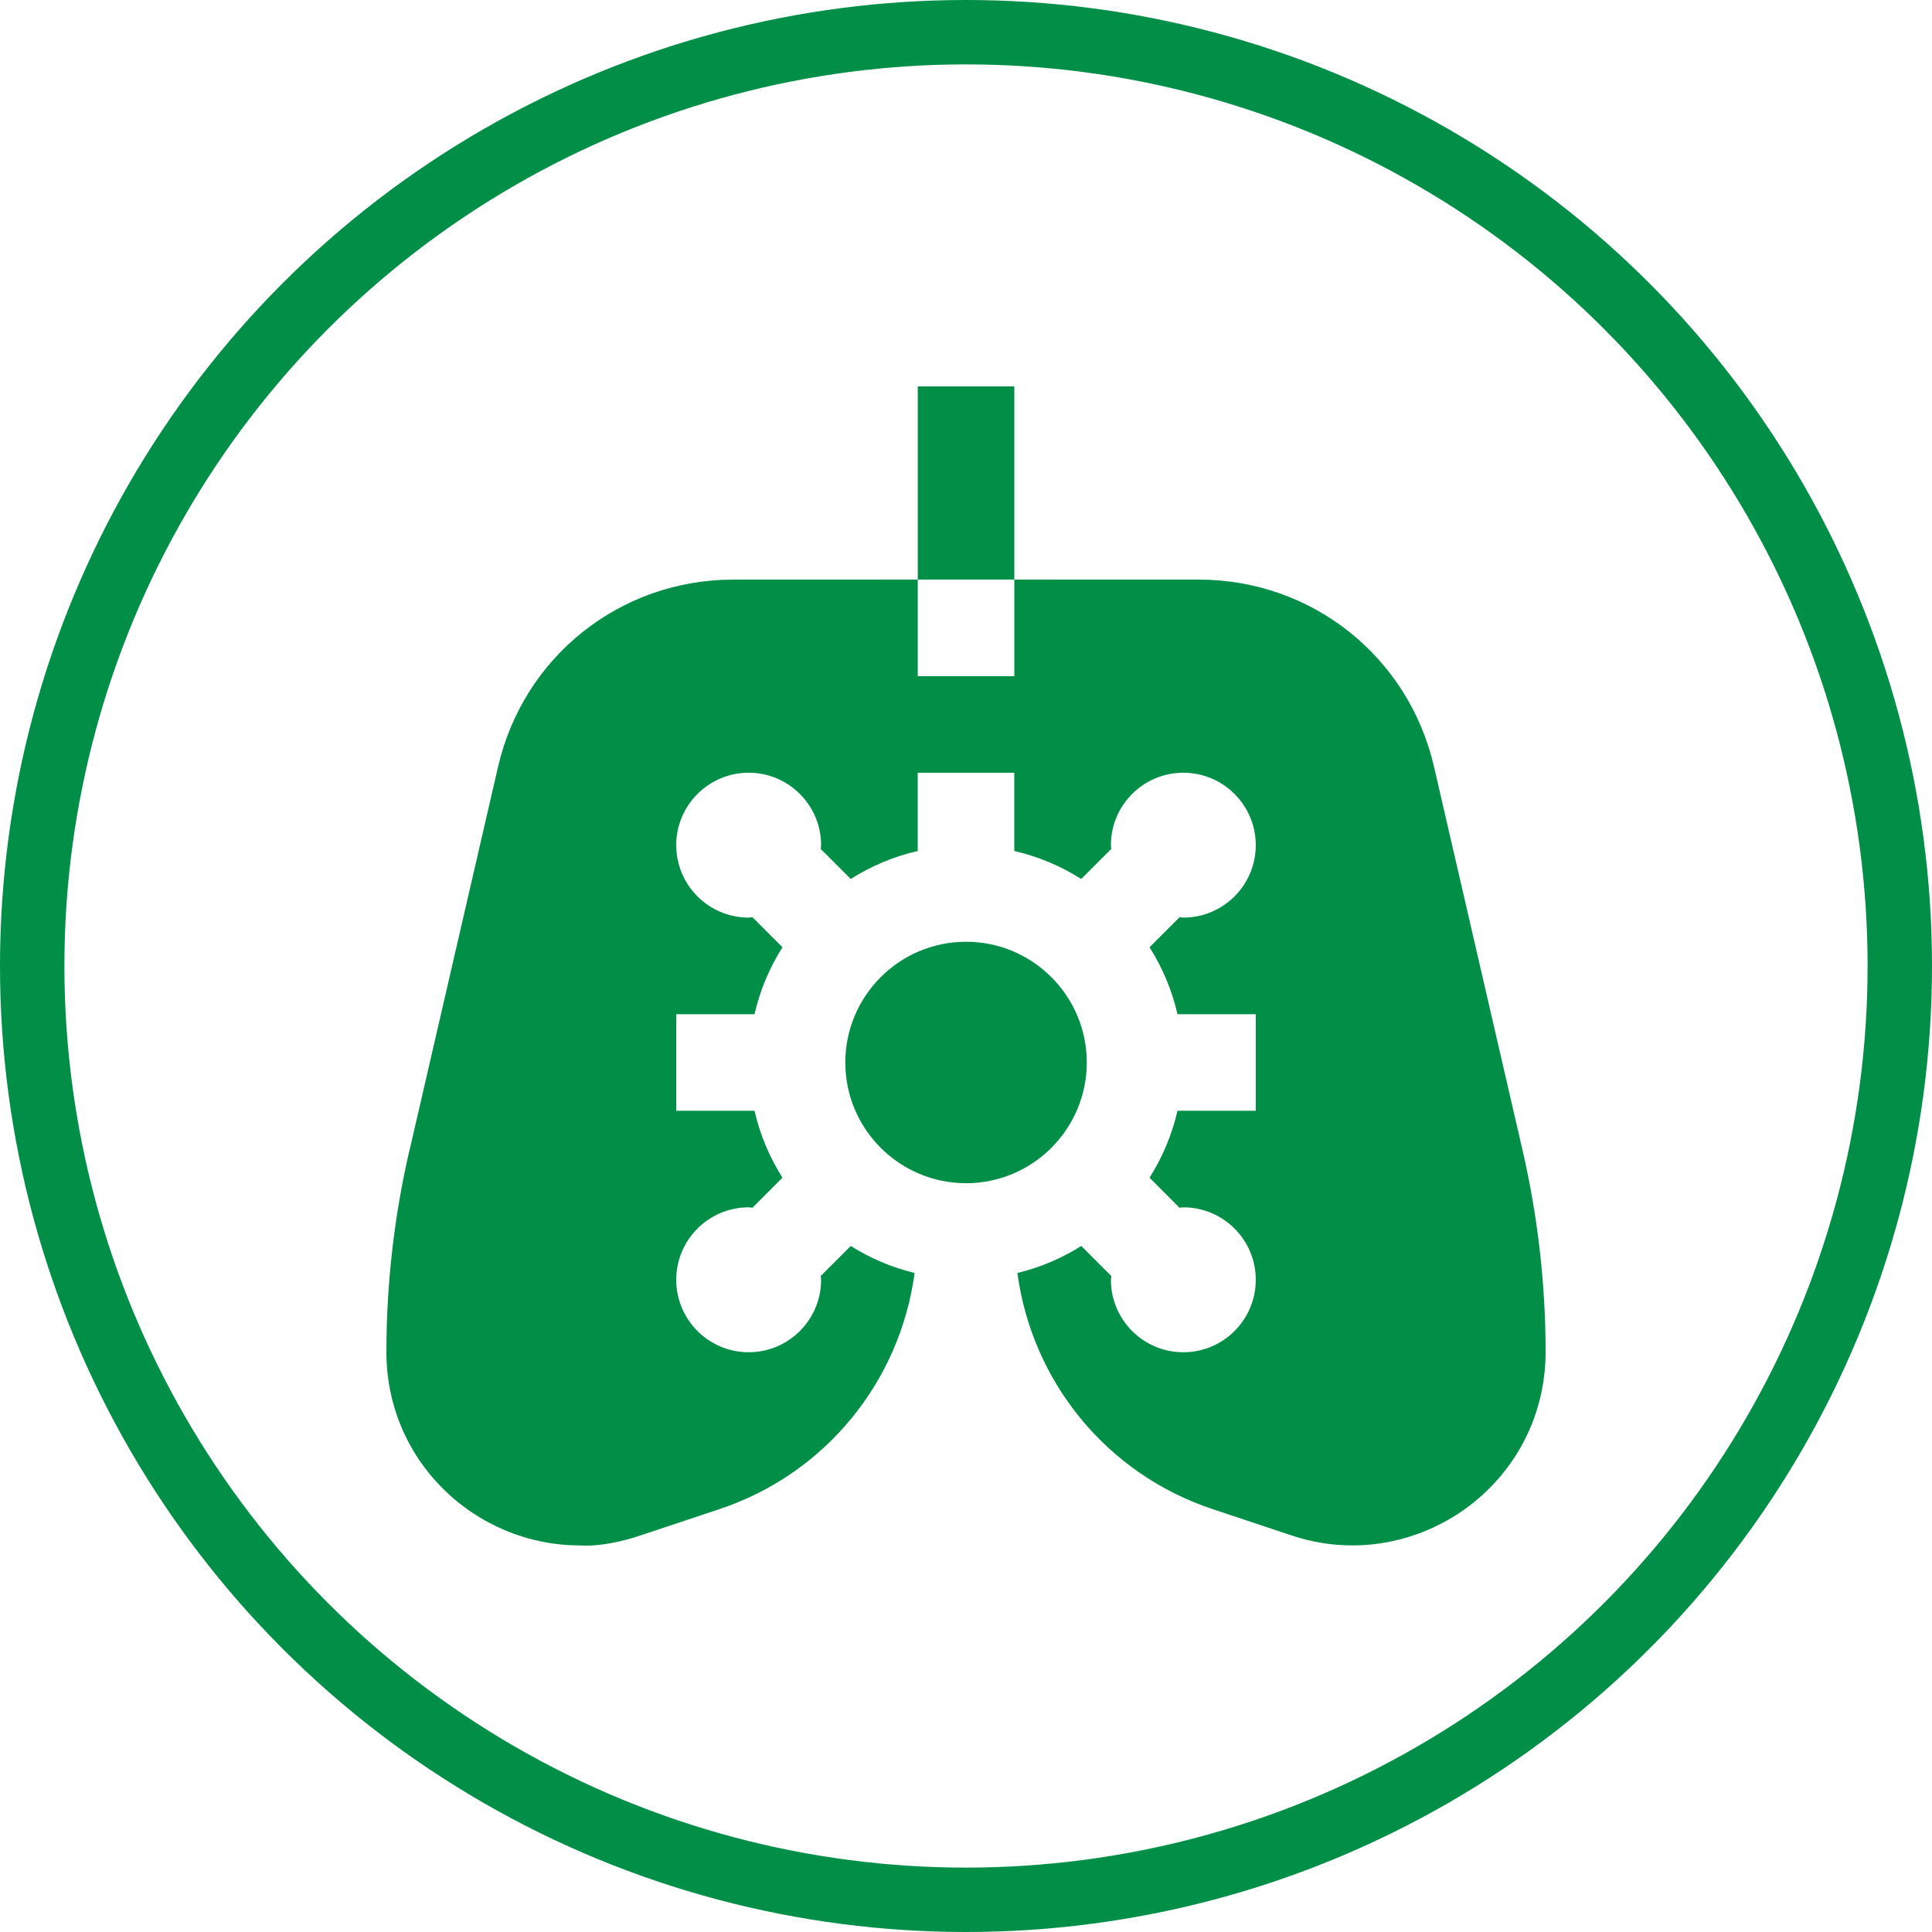 <svg width="60" height="60" viewBox="0 0 60 60" fill="none" xmlns="http://www.w3.org/2000/svg">
<circle cx="30" cy="30" r="29" stroke="#018E47" stroke-width="2"/>
<path d="M30.002 36.746C32.07 36.746 33.751 35.063 33.751 32.996C33.751 30.93 32.07 29.247 30.002 29.247C27.933 29.247 26.252 30.93 26.252 32.996C26.252 35.063 27.933 36.746 30.002 36.746ZM28.502 12H31.501V17.999H28.502V12ZM12.715 35.739L15.468 23.812C16.258 20.39 19.262 18 22.775 18L28.502 17.999V21H31.501V17.999L37.228 18C40.741 18 43.745 20.391 44.535 23.813L47.288 35.738C47.758 37.783 48 39.888 48 41.99C48 43.595 47.378 45.101 46.245 46.23C45.123 47.352 43.58 47.994 42.007 47.994H41.998C41.357 47.994 40.718 47.889 40.103 47.682L37.654 46.866C34.36 45.768 32.049 42.904 31.596 39.534C32.308 39.36 32.976 39.076 33.579 38.695L34.512 39.628C34.51 39.667 34.5 39.705 34.5 39.745C34.5 40.987 35.508 41.995 36.749 41.995C37.991 41.995 38.999 40.987 38.999 39.745C38.999 38.503 37.991 37.495 36.749 37.495C36.709 37.495 36.671 37.505 36.632 37.508L35.7 36.575C36.099 35.943 36.397 35.244 36.568 34.496H38.999V31.497H36.568C36.397 30.747 36.099 30.049 35.7 29.418L36.632 28.485C36.671 28.487 36.709 28.497 36.749 28.497C37.991 28.497 38.999 27.489 38.999 26.247C38.999 25.006 37.991 23.998 36.749 23.998C35.508 23.998 34.5 25.006 34.5 26.247C34.5 26.288 34.509 26.326 34.512 26.364L33.579 27.297C32.947 26.898 32.248 26.6 31.5 26.429V23.998H28.5V26.429C27.75 26.6 27.053 26.898 26.421 27.297L25.488 26.364C25.49 26.326 25.5 26.288 25.5 26.247C25.5 25.006 24.492 23.998 23.251 23.998C22.009 23.998 21.001 25.006 21.001 26.247C21.001 27.489 22.009 28.497 23.251 28.497C23.291 28.497 23.329 28.488 23.368 28.485L24.3 29.418C23.901 30.049 23.603 30.748 23.432 31.497H21.001V34.496H23.432C23.603 35.246 23.901 35.943 24.3 36.575L23.368 37.508C23.329 37.506 23.291 37.495 23.251 37.495C22.009 37.495 21.001 38.503 21.001 39.745C21.001 40.987 22.009 41.995 23.251 41.995C24.492 41.995 25.5 40.987 25.5 39.745C25.5 39.705 25.491 39.667 25.488 39.628L26.421 38.695C27.026 39.076 27.692 39.36 28.404 39.534C27.951 42.904 25.64 45.768 22.346 46.866L19.897 47.682C19.279 47.889 18.589 48.033 17.994 47.994C16.42 47.994 14.877 47.352 13.755 46.23C12.622 45.101 12 43.595 12 41.99C12 39.888 12.24 37.783 12.712 35.738L12.715 35.739Z" fill="#018E47"/>
</svg>
